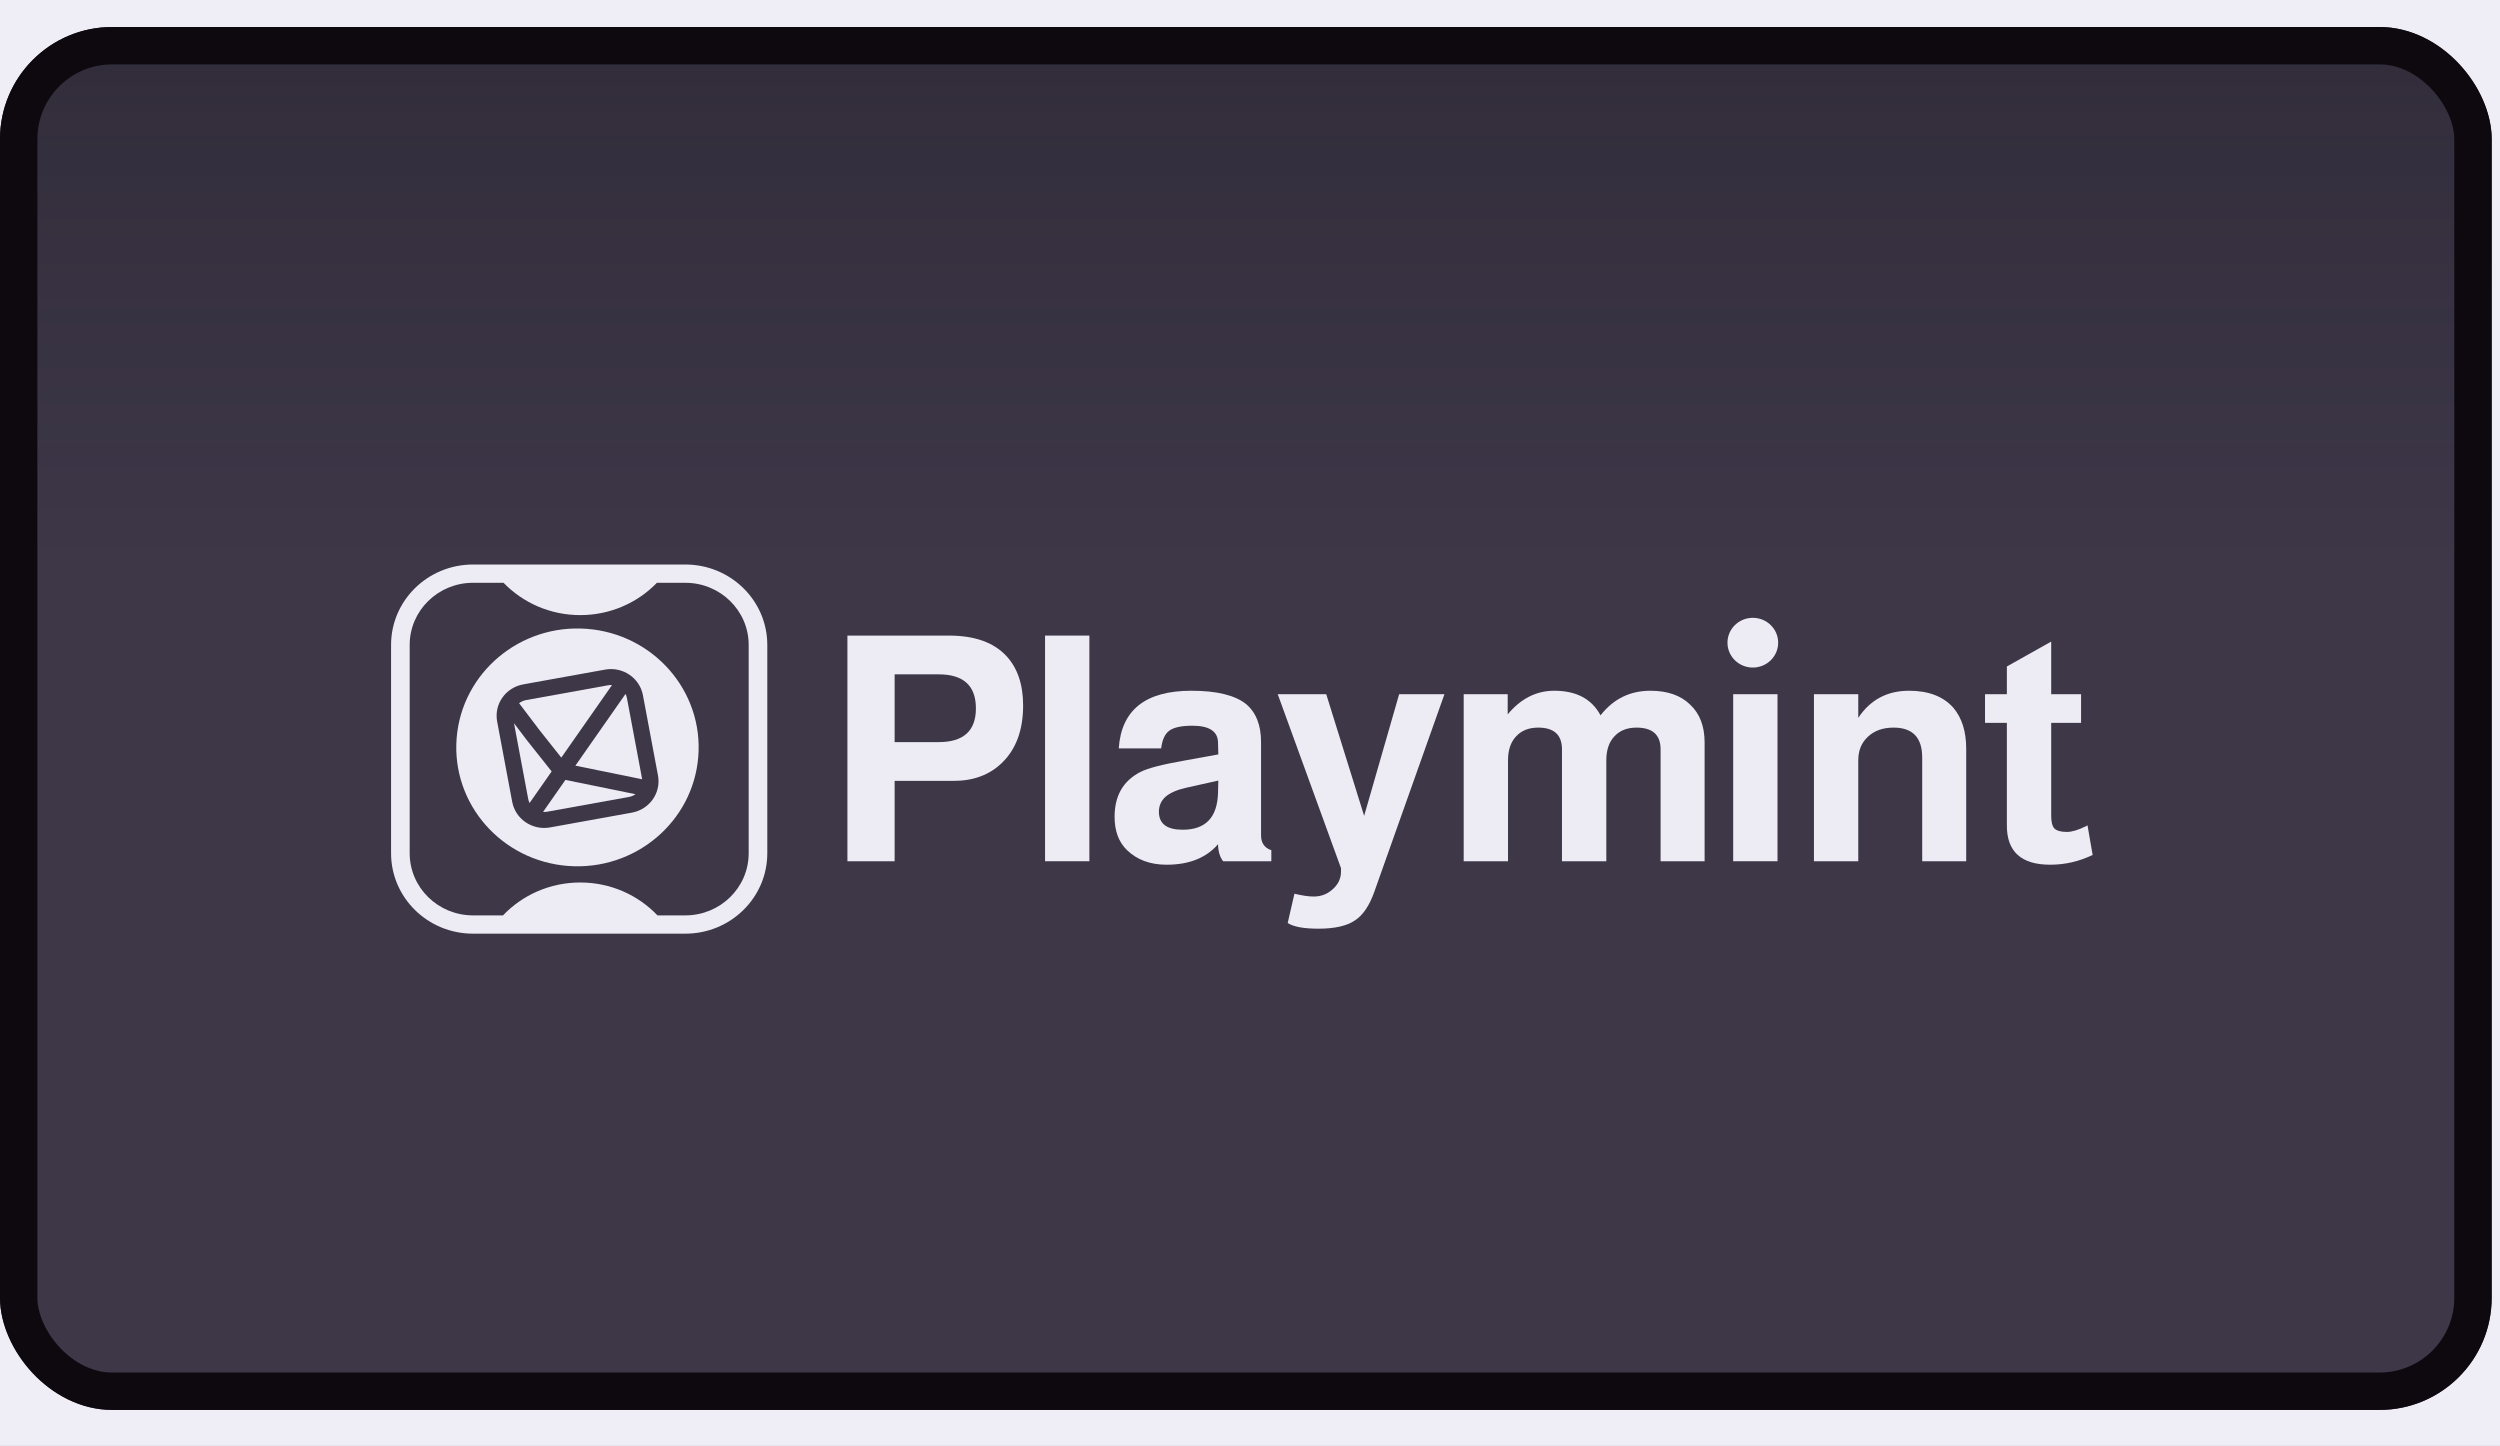 <svg width="185" height="107" viewBox="0 0 185 107" fill="none" xmlns="http://www.w3.org/2000/svg">
<rect width="185" height="107" fill="#2F2A38"/>
<g id="Fancier" clip-path="url(#clip0_10_122)">
<rect width="1440" height="3387" transform="translate(-112 -3203)" fill="#EFEDF5"/>
<g id="Group 14327">
<g id="Frame 1488" filter="url(#filter0_dd_10_122)">
<rect y="2" width="184.384" height="102.333" rx="8.297" fill="#3D3748"/>
<rect y="2" width="184.384" height="102.333" rx="8.297" fill="url(#paint0_linear_10_122)" fill-opacity="0.24"/>
<rect x="1.383" y="3.383" width="181.618" height="99.567" rx="6.914" stroke="#0D090F" stroke-width="2.766"/>
<g id="Group 1469" filter="url(#filter1_d_10_122)">
<g id="Icon">
<path d="M47.508 55.623L46.394 49.681C46.373 49.572 46.338 49.468 46.29 49.373L42.579 54.682L47.519 55.689C47.516 55.667 47.512 55.645 47.508 55.623Z" fill="#EDEBF3"/>
<path d="M41.536 54.087L45.29 48.717C45.193 48.711 45.093 48.716 44.993 48.734L38.937 49.828C38.739 49.864 38.561 49.946 38.412 50.06L39.933 52.065L41.536 54.087Z" fill="#EDEBF3"/>
<path d="M38.975 52.78L38.035 51.54L39.087 57.144C39.107 57.251 39.141 57.353 39.188 57.447L40.822 55.109L38.975 52.78Z" fill="#EDEBF3"/>
<path d="M40.487 58.091C40.385 58.109 40.283 58.114 40.184 58.108L41.841 55.737L47.028 56.795C46.888 56.894 46.724 56.965 46.543 56.997L40.487 58.091Z" fill="#EDEBF3"/>
<path fill-rule="evenodd" clip-rule="evenodd" d="M42.036 62.103C46.974 62.48 51.289 58.858 51.673 54.013C52.058 49.168 48.366 44.935 43.428 44.557C38.49 44.18 34.175 47.802 33.791 52.647C33.406 57.492 37.098 61.726 42.036 62.103ZM47.577 49.468C47.336 48.186 46.082 47.337 44.775 47.574L38.72 48.667C37.413 48.903 36.548 50.134 36.789 51.416L37.903 57.357C38.144 58.64 39.398 59.488 40.705 59.252L46.761 58.158C48.068 57.922 48.932 56.691 48.691 55.409L47.577 49.468Z" fill="#EDEBF3"/>
<path fill-rule="evenodd" clip-rule="evenodd" d="M28.939 45.747C28.939 42.461 31.654 39.797 35.004 39.797H50.716C54.065 39.797 56.78 42.461 56.78 45.747V61.163C56.78 64.45 54.065 67.114 50.716 67.114H35.004C31.654 67.114 28.939 64.45 28.939 61.163V45.747ZM48.612 41.15H50.716C53.304 41.15 55.402 43.208 55.402 45.747V61.163C55.402 63.703 53.304 65.761 50.716 65.761H48.653C47.225 64.263 45.193 63.327 42.938 63.327C40.683 63.327 38.651 64.263 37.223 65.761H35.004C32.416 65.761 30.317 63.703 30.317 61.163V45.747C30.317 43.208 32.416 41.15 35.004 41.15H37.264C38.69 42.623 40.704 43.541 42.938 43.541C45.171 43.541 47.186 42.623 48.612 41.15Z" fill="#EDEBF3"/>
</g>
<g id="Logotype">
<g id="Playmint">
<path d="M66.203 55.808V61.755H62.709V45.056H70.22C72.122 45.056 73.54 45.562 74.475 46.572C75.299 47.458 75.711 48.679 75.711 50.234C75.711 52.053 75.188 53.468 74.142 54.478C73.223 55.365 72.035 55.808 70.577 55.808H66.203ZM66.203 52.939H69.46C71.298 52.939 72.217 52.107 72.217 50.444C72.217 48.764 71.298 47.925 69.46 47.925H66.203V52.939Z" fill="#EDEBF3"/>
<path d="M80.614 45.056V61.755H77.334V45.056H80.614Z" fill="#EDEBF3"/>
<path d="M94.079 60.939V61.755H90.513C90.275 61.46 90.149 61.04 90.133 60.496C89.261 61.506 87.993 62.012 86.329 62.012C85.109 62.012 84.127 61.646 83.382 60.916C82.78 60.325 82.479 59.508 82.479 58.467C82.479 56.912 83.112 55.808 84.38 55.155C84.919 54.875 85.989 54.595 87.589 54.315L90.156 53.849L90.133 52.962C90.117 52.138 89.483 51.726 88.231 51.726C87.423 51.726 86.852 51.851 86.52 52.1C86.203 52.333 86.004 52.768 85.925 53.406H82.788C82.978 50.56 84.769 49.138 88.16 49.138C90.03 49.138 91.377 49.464 92.201 50.117C92.946 50.739 93.318 51.68 93.318 52.939V59.843C93.318 60.402 93.572 60.768 94.079 60.939ZM90.156 55.785L87.756 56.321C87.074 56.476 86.567 56.702 86.234 56.997C85.917 57.293 85.759 57.658 85.759 58.093C85.759 58.98 86.345 59.423 87.518 59.423C89.214 59.423 90.085 58.513 90.133 56.694L90.156 55.785Z" fill="#EDEBF3"/>
<path d="M103.537 49.394H106.889L101.707 63.994C101.342 65.036 100.859 65.751 100.257 66.14C99.654 66.544 98.759 66.746 97.57 66.746C96.477 66.746 95.716 66.606 95.289 66.326L95.788 64.157C96.358 64.297 96.834 64.367 97.214 64.367C97.769 64.367 98.244 64.181 98.64 63.807C99.036 63.45 99.234 63.022 99.234 62.525V62.268L94.552 49.394H98.141L100.946 58.397L103.537 49.394Z" fill="#EDEBF3"/>
<path d="M108.313 49.394H111.569V50.887C112.536 49.721 113.685 49.138 115.016 49.138C116.648 49.138 117.789 49.744 118.439 50.957C119.39 49.744 120.618 49.138 122.123 49.138C123.391 49.138 124.374 49.48 125.071 50.164C125.784 50.832 126.141 51.765 126.141 52.962V61.755H122.884V53.476C122.884 52.403 122.29 51.866 121.101 51.866C120.404 51.866 119.857 52.084 119.461 52.519C119.065 52.939 118.867 53.53 118.867 54.292V61.755H115.586V53.476C115.586 52.403 115 51.866 113.827 51.866C113.13 51.866 112.583 52.084 112.187 52.519C111.791 52.939 111.593 53.53 111.593 54.292V61.755H108.313V49.394Z" fill="#EDEBF3"/>
<path d="M131.535 49.394V61.755H128.255V49.394H131.535Z" fill="#EDEBF3"/>
<path d="M134.232 49.394H137.512V51.143C138.4 49.806 139.652 49.138 141.268 49.138C142.71 49.138 143.804 49.557 144.548 50.397C145.182 51.143 145.499 52.154 145.499 53.429V61.755H142.243V54.082C142.243 52.605 141.537 51.866 140.127 51.866C139.335 51.866 138.701 52.092 138.225 52.543C137.75 52.978 137.512 53.561 137.512 54.292V61.755H134.232V49.394Z" fill="#EDEBF3"/>
<path d="M153.999 49.394V51.517H151.789V58.397C151.789 58.848 151.868 59.158 152.026 59.33C152.201 59.501 152.51 59.586 152.953 59.586C153.318 59.586 153.785 59.446 154.356 59.166C154.403 59.135 154.443 59.112 154.475 59.096L154.855 61.289C153.857 61.771 152.811 62.012 151.717 62.012C149.578 62.012 148.508 61.048 148.508 59.12V51.517H146.892V49.394H148.508V47.342L151.789 45.499V49.394H153.999Z" fill="#EDEBF3"/>
</g>
<ellipse id="Ellipse 39" cx="129.709" cy="45.582" rx="1.876" ry="1.841" fill="#EDEBF3"/>
</g>
</g>
</g>
</g>
</g>
<defs>
<filter id="filter0_dd_10_122" x="0" y="0.156" width="184.384" height="106.021" filterUnits="userSpaceOnUse" color-interpolation-filters="sRGB">
<feFlood flood-opacity="0" result="BackgroundImageFix"/>
<feColorMatrix in="SourceAlpha" type="matrix" values="0 0 0 0 0 0 0 0 0 0 0 0 0 0 0 0 0 0 127 0" result="hardAlpha"/>
<feOffset dy="1.844"/>
<feComposite in2="hardAlpha" operator="out"/>
<feColorMatrix type="matrix" values="0 0 0 0 1 0 0 0 0 1 0 0 0 0 1 0 0 0 1 0"/>
<feBlend mode="normal" in2="BackgroundImageFix" result="effect1_dropShadow_10_122"/>
<feColorMatrix in="SourceAlpha" type="matrix" values="0 0 0 0 0 0 0 0 0 0 0 0 0 0 0 0 0 0 127 0" result="hardAlpha"/>
<feOffset dy="-1.844"/>
<feComposite in2="hardAlpha" operator="out"/>
<feColorMatrix type="matrix" values="0 0 0 0 0.659 0 0 0 0 0.635 0 0 0 0 0.71 0 0 0 0.24 0"/>
<feBlend mode="normal" in2="effect1_dropShadow_10_122" result="effect2_dropShadow_10_122"/>
<feBlend mode="normal" in="SourceGraphic" in2="effect2_dropShadow_10_122" result="shape"/>
</filter>
<filter id="filter1_d_10_122" x="28.939" y="39.797" width="125.916" height="29.294" filterUnits="userSpaceOnUse" color-interpolation-filters="sRGB">
<feFlood flood-opacity="0" result="BackgroundImageFix"/>
<feColorMatrix in="SourceAlpha" type="matrix" values="0 0 0 0 0 0 0 0 0 0 0 0 0 0 0 0 0 0 127 0" result="hardAlpha"/>
<feOffset dy="1.977"/>
<feComposite in2="hardAlpha" operator="out"/>
<feColorMatrix type="matrix" values="0 0 0 0 0.051 0 0 0 0 0.035 0 0 0 0 0.059 0 0 0 0.32 0"/>
<feBlend mode="normal" in2="BackgroundImageFix" result="effect1_dropShadow_10_122"/>
<feBlend mode="normal" in="SourceGraphic" in2="effect1_dropShadow_10_122" result="shape"/>
</filter>
<linearGradient id="paint0_linear_10_122" x1="92.192" y1="2" x2="92.192" y2="104.333" gradientUnits="userSpaceOnUse">
<stop stop-color="#0D090F"/>
<stop offset="0.391" stop-color="#0D090F" stop-opacity="0"/>
</linearGradient>
<clipPath id="clip0_10_122">
<rect width="1440" height="3387" fill="white" transform="translate(-112 -3203)"/>
</clipPath>
</defs>
</svg>
